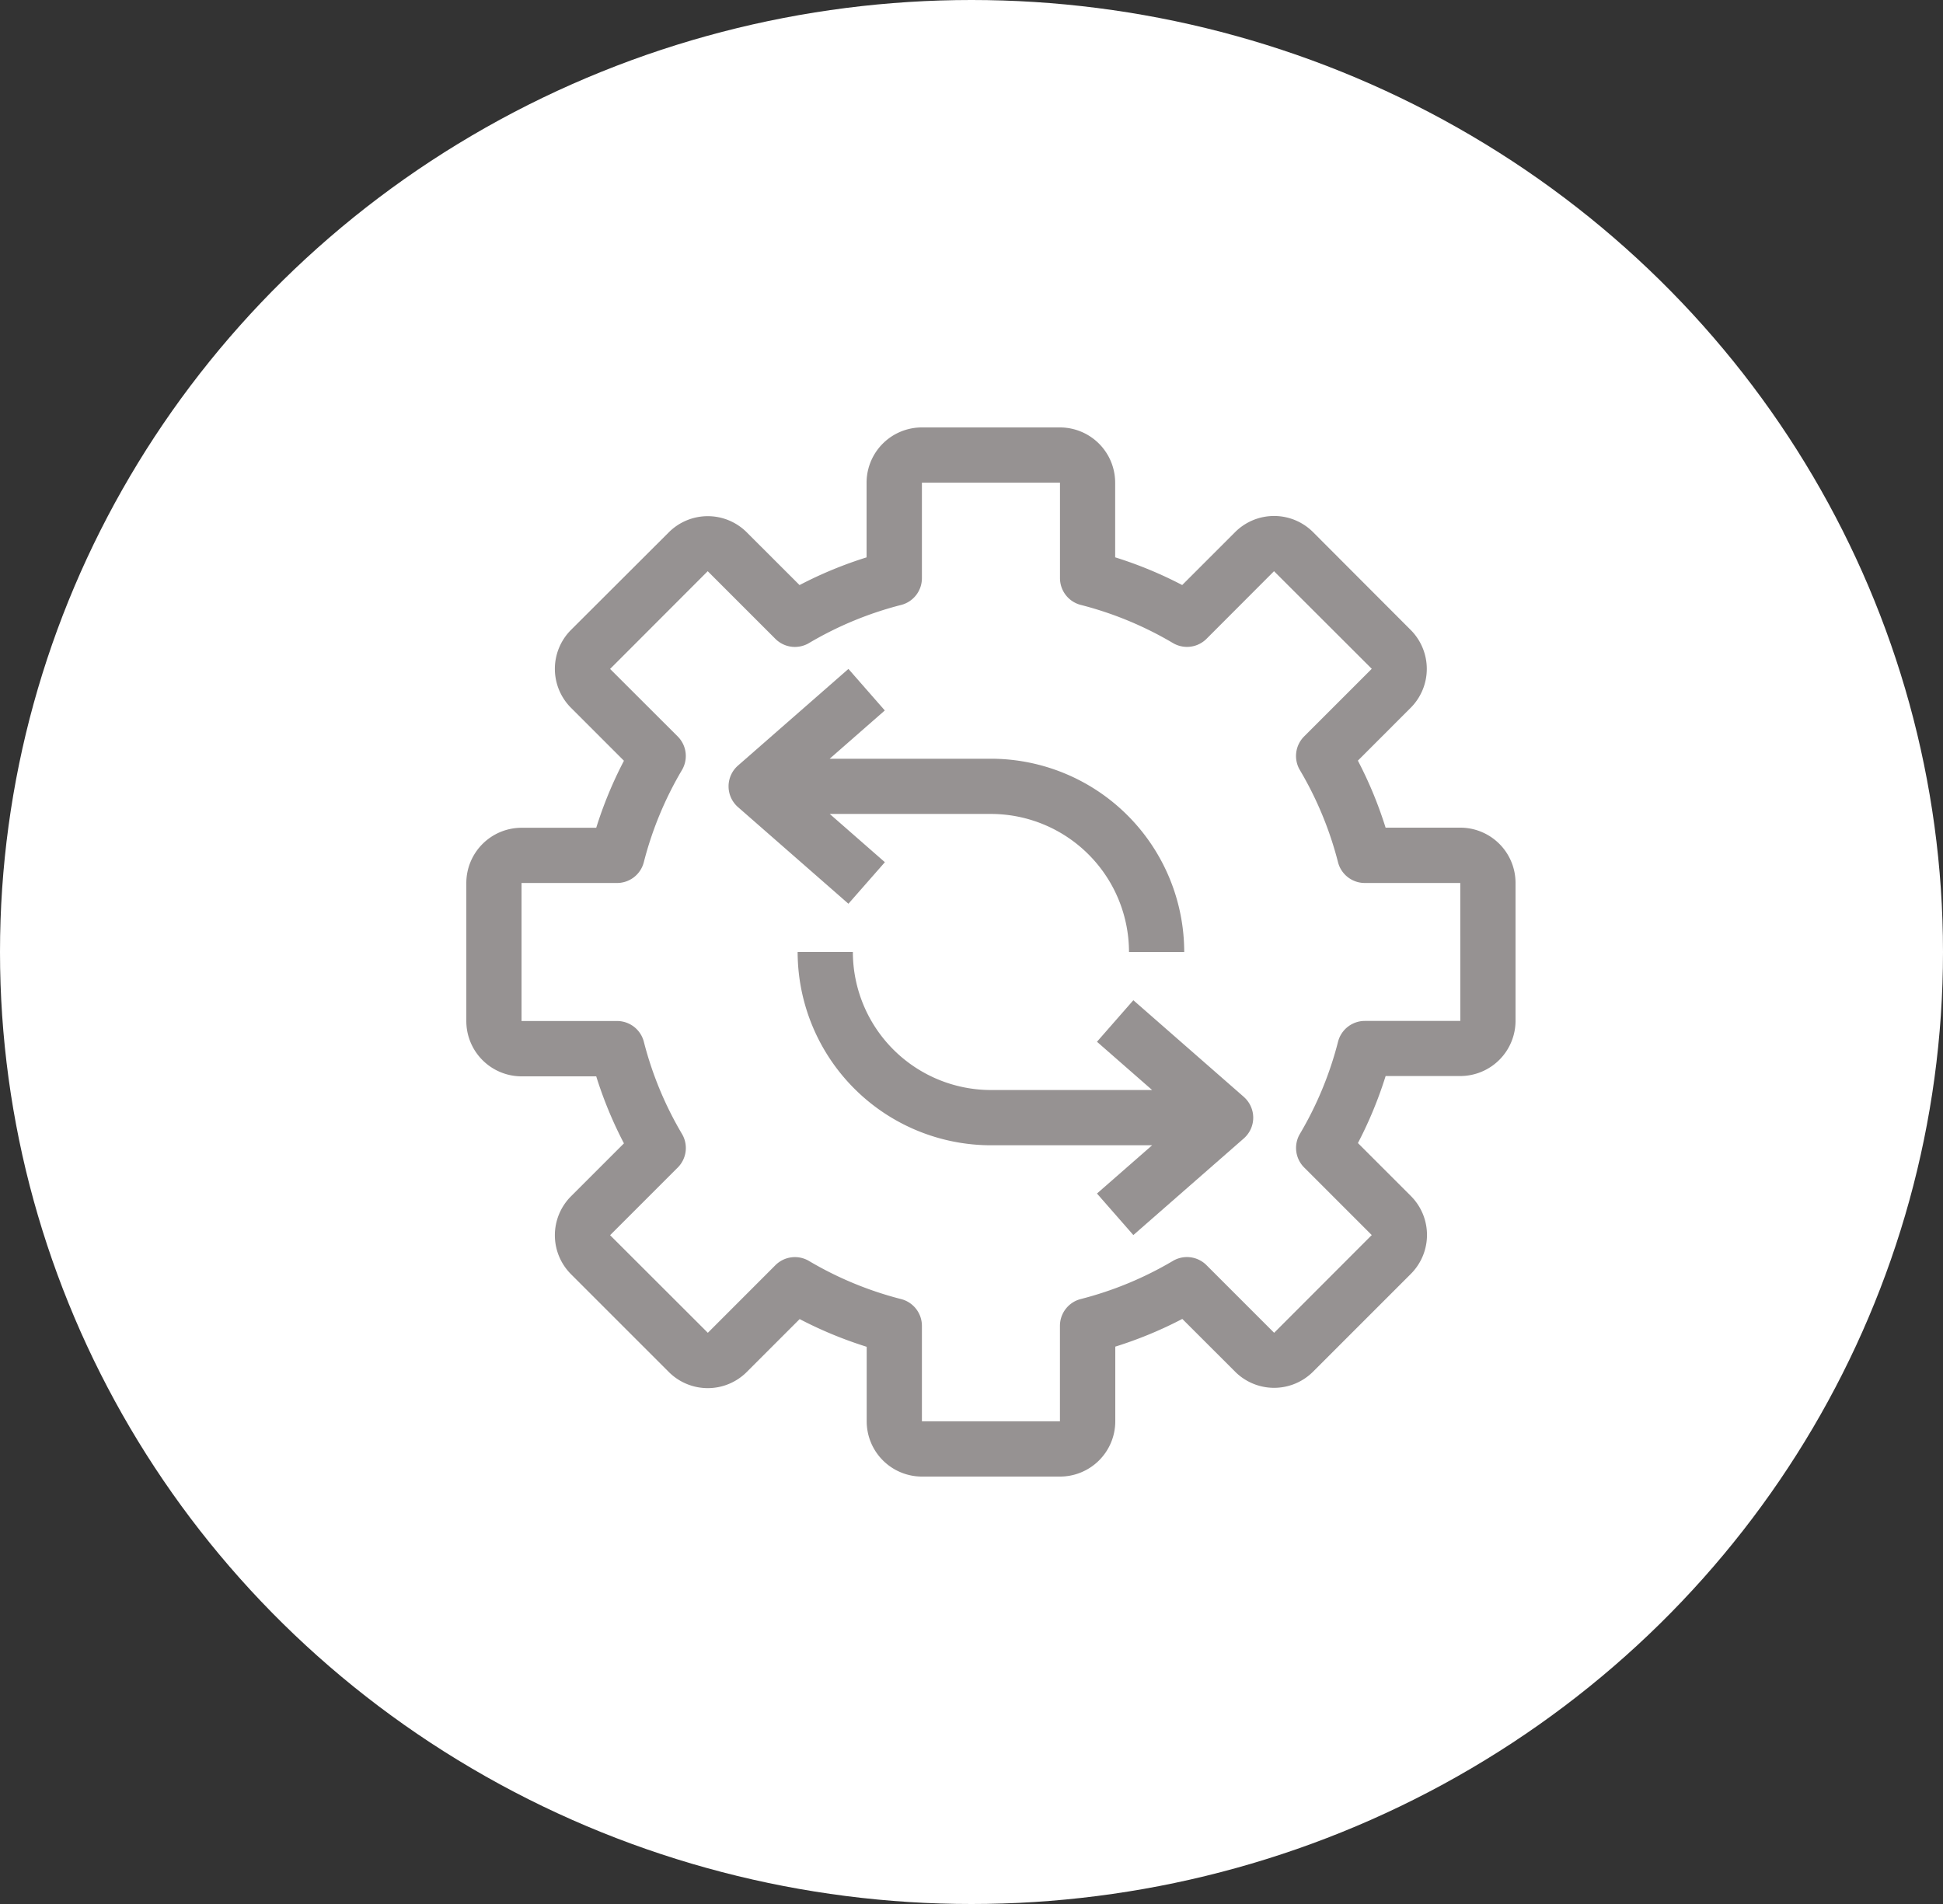 <svg xmlns="http://www.w3.org/2000/svg" width="50" height="49" viewBox="0 0 50 49"><rect x="0" y="0" width="50" height="49" fill="#333333" stroke="none"/><g transform="translate(-99 -94)"><ellipse cx="25" cy="24.5" rx="25" ry="24.5" transform="translate(99 94)" fill="#fff"/><g transform="translate(-12429 -45)"><path d="M75.579,60.3H73.656a10.49,10.49,0,0,0-.713-1.725L74.3,57.217a1.418,1.418,0,0,0,0-2.007L71.79,52.695a1.418,1.418,0,0,0-2.007,0l-1.361,1.361a10.5,10.5,0,0,0-1.725-.713V51.421A1.423,1.423,0,0,0,65.276,50H61.724A1.423,1.423,0,0,0,60.3,51.421v1.923a10.49,10.49,0,0,0-1.725.713L57.217,52.7a1.418,1.418,0,0,0-2.007,0L52.695,55.21a1.418,1.418,0,0,0,0,2.007l1.361,1.361a10.5,10.5,0,0,0-.713,1.725H51.421A1.423,1.423,0,0,0,50,61.724v3.553A1.423,1.423,0,0,0,51.421,66.7h1.922a10.489,10.489,0,0,0,.713,1.725l-1.361,1.361a1.418,1.418,0,0,0,0,2.007l2.515,2.515a1.418,1.418,0,0,0,2.007,0l1.361-1.361a10.5,10.5,0,0,0,1.725.713v1.922A1.423,1.423,0,0,0,61.724,77h3.553A1.423,1.423,0,0,0,66.7,75.579V73.656a10.49,10.49,0,0,0,1.725-.713L69.783,74.3a1.418,1.418,0,0,0,2.007,0l2.515-2.515a1.418,1.418,0,0,0,0-2.007l-1.361-1.361a10.5,10.5,0,0,0,.713-1.725h1.922A1.423,1.423,0,0,0,77,65.276V61.724A1.423,1.423,0,0,0,75.579,60.3Zm0,4.974H73.121a.711.711,0,0,0-.688.533,9.066,9.066,0,0,1-.981,2.372.711.711,0,0,0,.108.866L73.3,70.785,70.788,73.3l-1.741-1.741a.711.711,0,0,0-.866-.108,9.064,9.064,0,0,1-2.372.981.711.711,0,0,0-.533.688v2.458H61.724V73.121a.711.711,0,0,0-.533-.688,9.066,9.066,0,0,1-2.372-.981.71.71,0,0,0-.865.108L56.215,73.3,53.7,70.788l1.741-1.741a.711.711,0,0,0,.108-.866,9.064,9.064,0,0,1-.981-2.372.711.711,0,0,0-.688-.533H51.421V61.724h2.458a.711.711,0,0,0,.688-.533,9.066,9.066,0,0,1,.981-2.372.711.711,0,0,0-.108-.866L53.7,56.215,56.212,53.7l1.741,1.741a.711.711,0,0,0,.866.108,9.064,9.064,0,0,1,2.372-.981.711.711,0,0,0,.533-.688V51.421h3.553v2.458a.711.711,0,0,0,.533.688,9.066,9.066,0,0,1,2.372.981.711.711,0,0,0,.866-.108L70.785,53.7,73.3,56.212l-1.741,1.741a.711.711,0,0,0-.108.866,9.064,9.064,0,0,1,.981,2.372.711.711,0,0,0,.688.533h2.458Z" transform="translate(12490 100)" fill="rgba(148,144,144,0.98)"/><path d="M181.481,243.728l-2.842-2.487-.936,1.069,1.419,1.242h-4.148A3.557,3.557,0,0,1,171.421,240H170a4.979,4.979,0,0,0,4.974,4.974h4.148l-1.419,1.242.936,1.069,2.842-2.487a.71.71,0,0,0,0-1.069Z" transform="translate(12378.526 -76.5)" fill="rgba(148,144,144,0.98)"/><path d="M149.021,142.448l-1.419-1.242h4.148a3.557,3.557,0,0,1,3.553,3.553h1.421a4.979,4.979,0,0,0-4.974-4.974H147.6l1.419-1.242-.936-1.069-2.842,2.487a.71.71,0,0,0,0,1.069l2.842,2.487Z" transform="translate(12401.75 18.741)" fill="rgba(148,144,144,0.98)"/></g></g></svg>